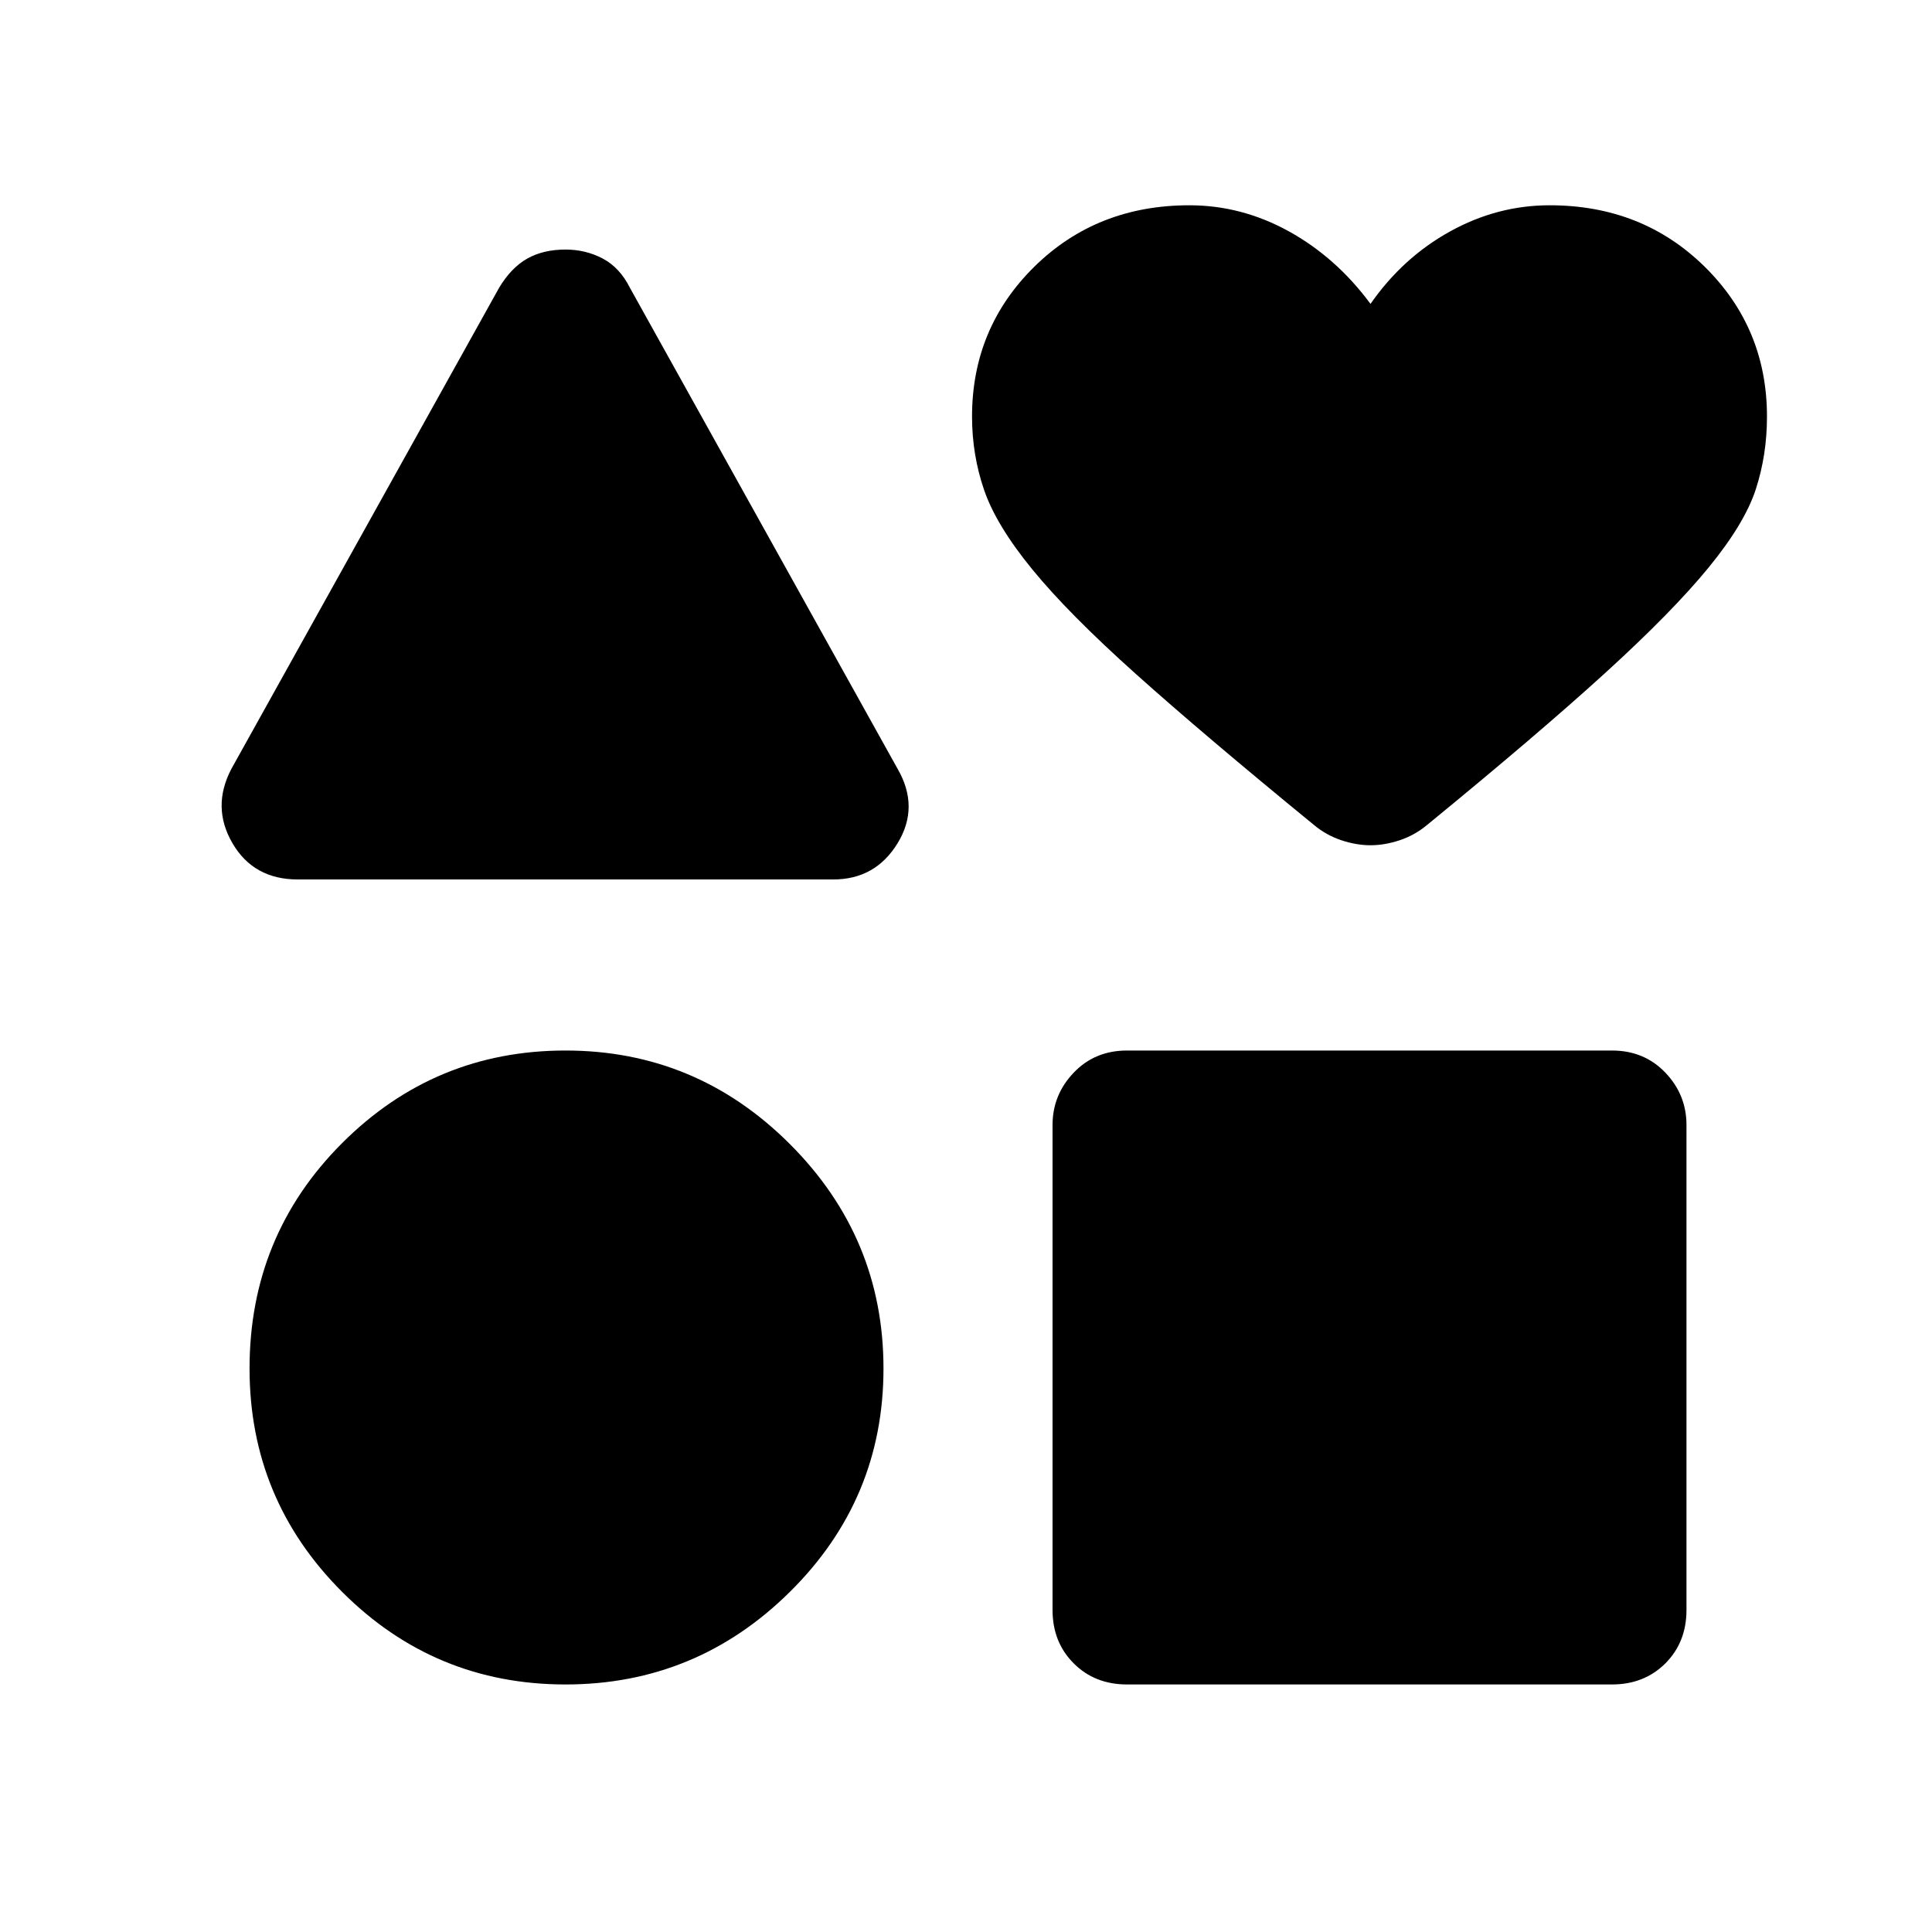 <svg xmlns="http://www.w3.org/2000/svg" height="24" width="24"><path d="M3.7 10.925q-.55 0-.812-.45-.263-.45-.013-.925L6.2 3.575q.15-.25.35-.363.2-.112.475-.112.25 0 .463.112.212.113.337.363L11.15 9.55q.275.475 0 .925-.275.45-.8.45Zm3.325 10q-1.625 0-2.775-1.15T3.1 17q0-1.65 1.15-2.8t2.775-1.15q1.625 0 2.787 1.162 1.163 1.163 1.163 2.788 0 1.625-1.163 2.775-1.162 1.15-2.787 1.15Zm6.975 0q-.4 0-.662-.262-.263-.263-.263-.663v-6.025q0-.375.263-.65.262-.275.662-.275h6.025q.4 0 .663.275.262.275.262.65V20q0 .4-.262.663-.263.262-.663.262ZM17.025 10.5q-.175 0-.362-.062-.188-.063-.338-.188-1.375-1.125-2.212-1.875-.838-.75-1.288-1.3-.45-.55-.6-.988-.15-.437-.15-.912 0-1.1.775-1.863.775-.762 1.925-.762.65 0 1.238.325.587.325 1.012.9.4-.575.988-.9.587-.325 1.237-.325 1.15 0 1.925.762.775.763.775 1.863 0 .475-.138.9-.137.425-.587.975-.45.55-1.287 1.312-.838.763-2.213 1.888-.15.125-.338.188-.187.062-.362.062Z"/></svg>